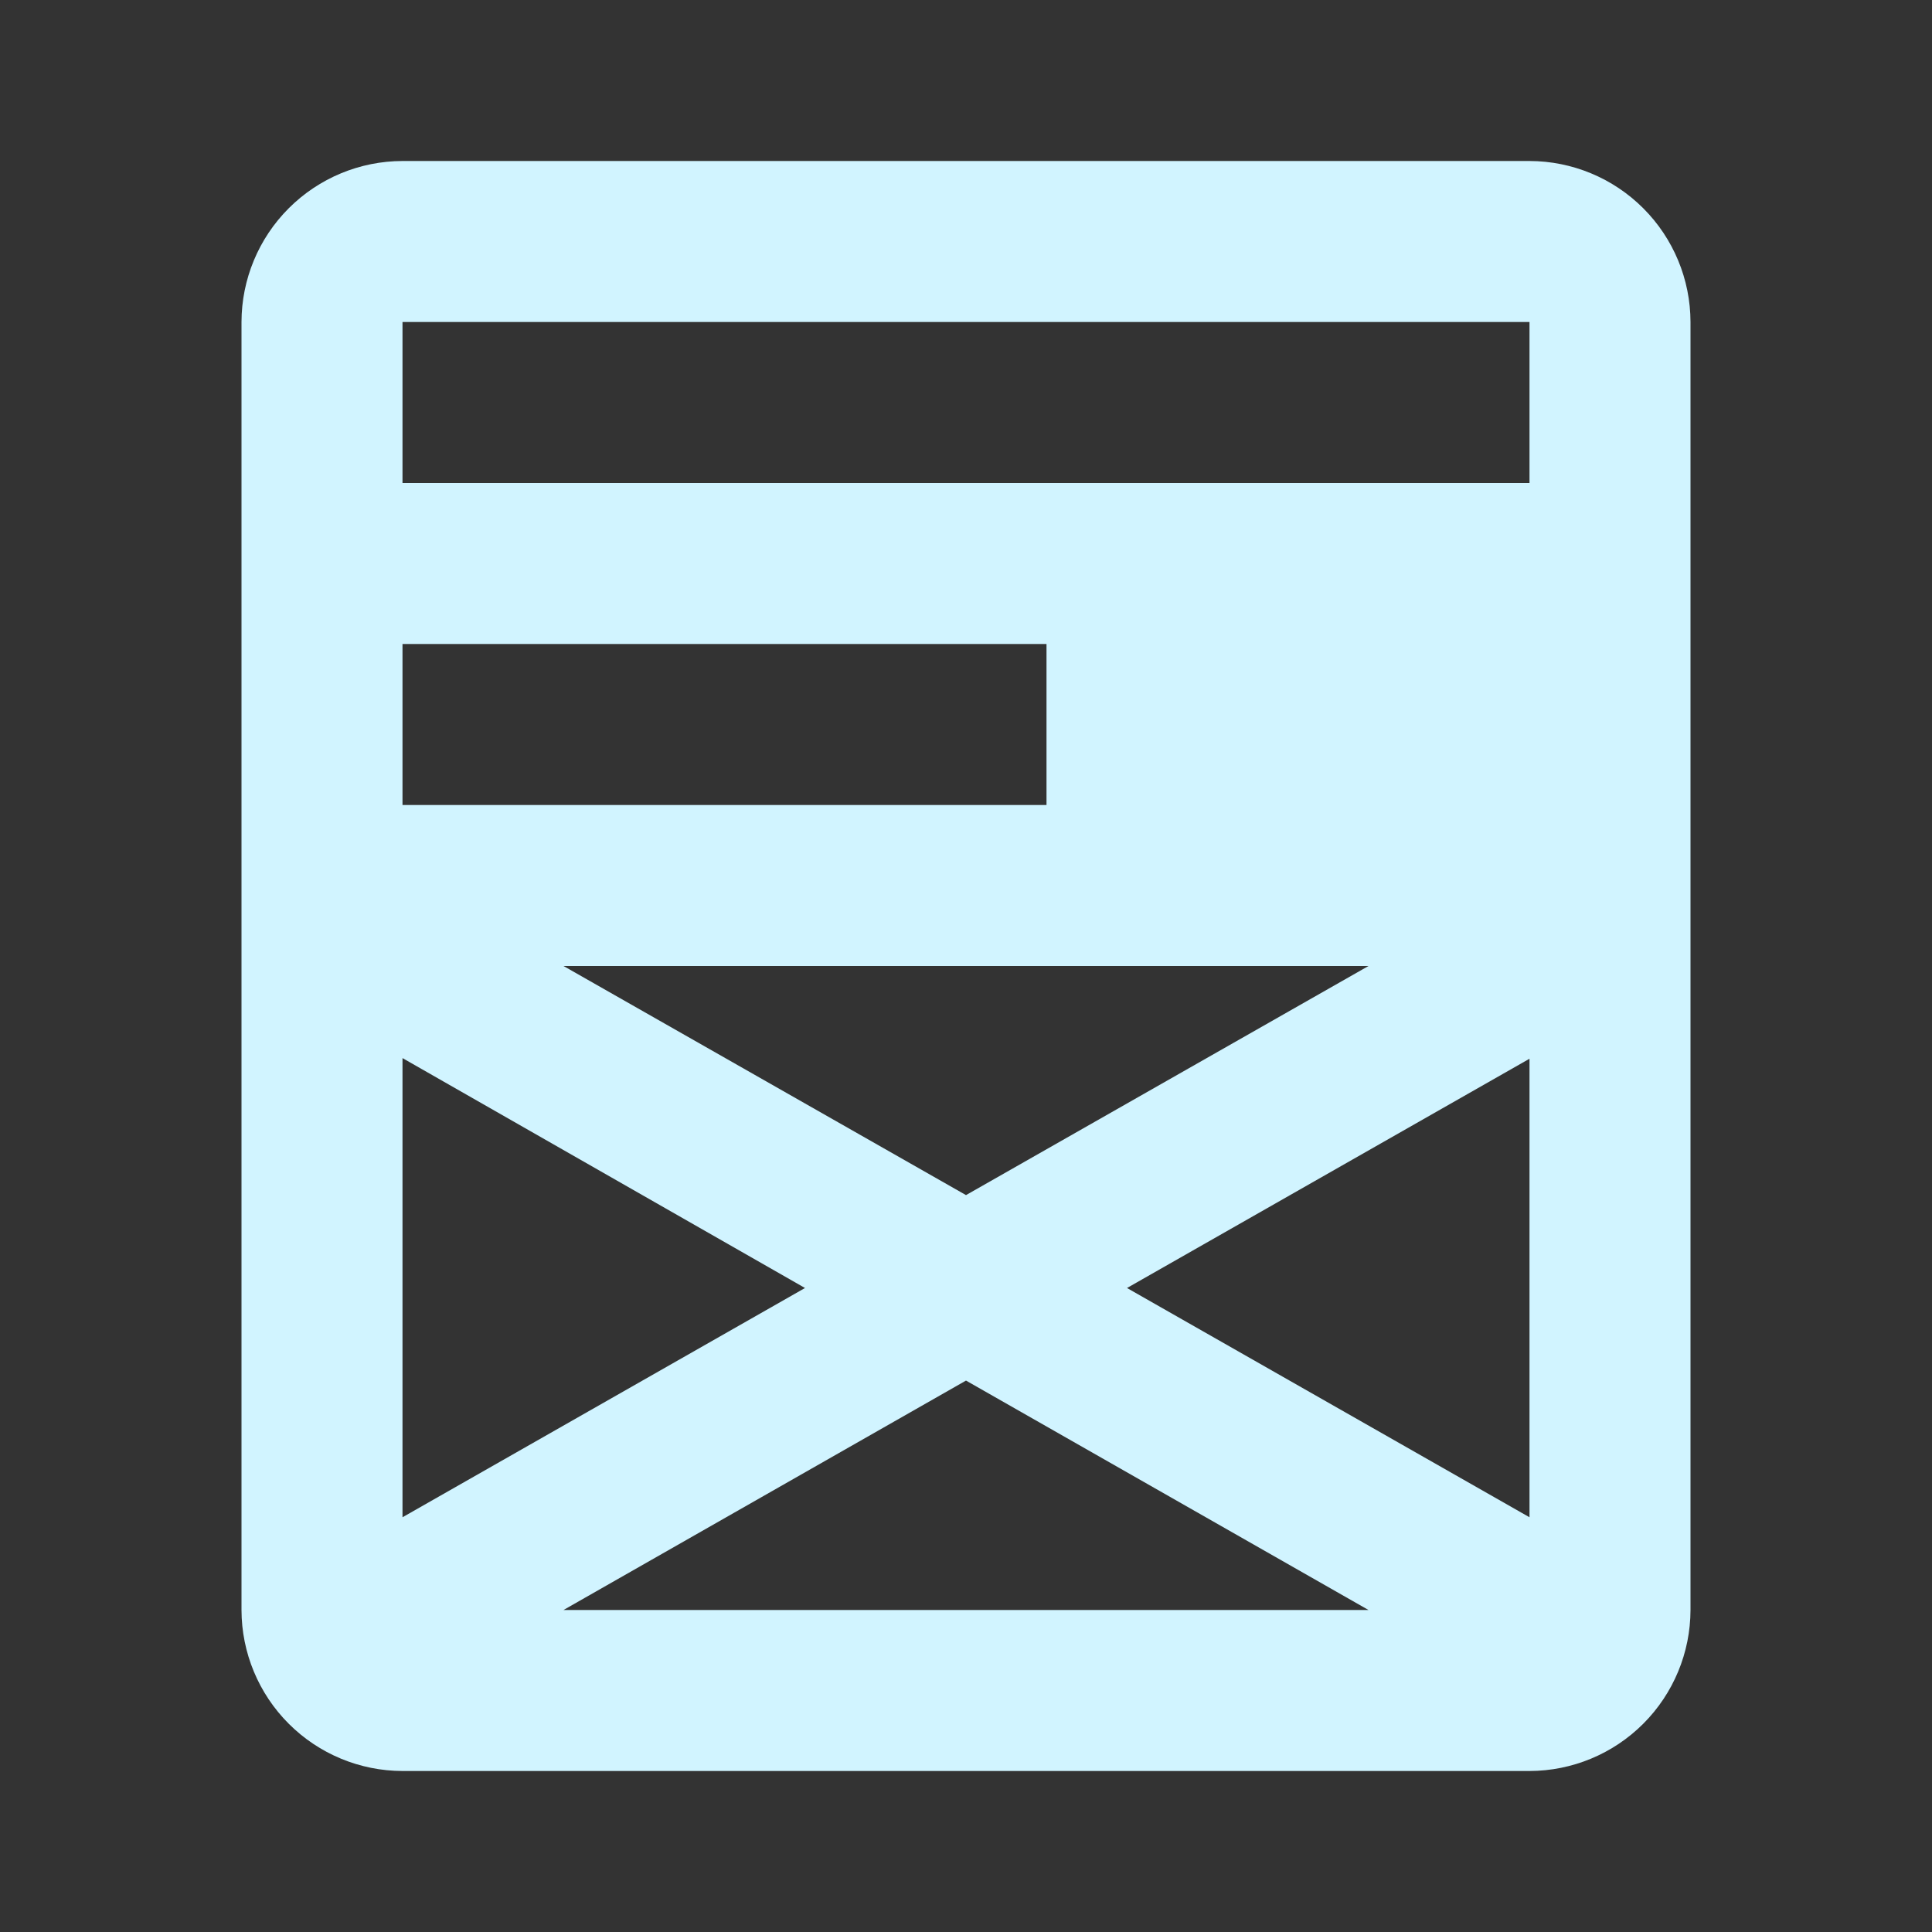 <svg width="24" height="24" viewBox="0 0 24 24" fill="none" xmlns="http://www.w3.org/2000/svg">
<rect x="0" y="0" width="24" height="24" fill="#333333" stroke="none"/>
<g id="eos-icons:templates">
<path id="Vector" d="M19 2H5C4.47 2.001 3.962 2.212 3.587 2.587C3.212 2.962 3.001 3.47 3 4V20C3.001 20.53 3.212 21.038 3.587 21.413C3.962 21.788 4.47 21.999 5 22H19C19.53 21.999 20.038 21.788 20.413 21.413C20.788 21.038 20.999 20.53 21 20V4C20.999 3.47 20.788 2.962 20.413 2.587C20.038 2.212 19.53 2.001 19 2ZM19 13.152V18.848L14 16L19 13.152ZM12 14.846L7 12H17L12 14.846ZM5 4H19V6H5V4ZM5 8H13V10H5V8ZM10 16L5 18.848V13.144L10 16ZM12 17.15L17 20H7L12 17.15Z" fill="#D1F4FF"/>
</g>
</svg>
